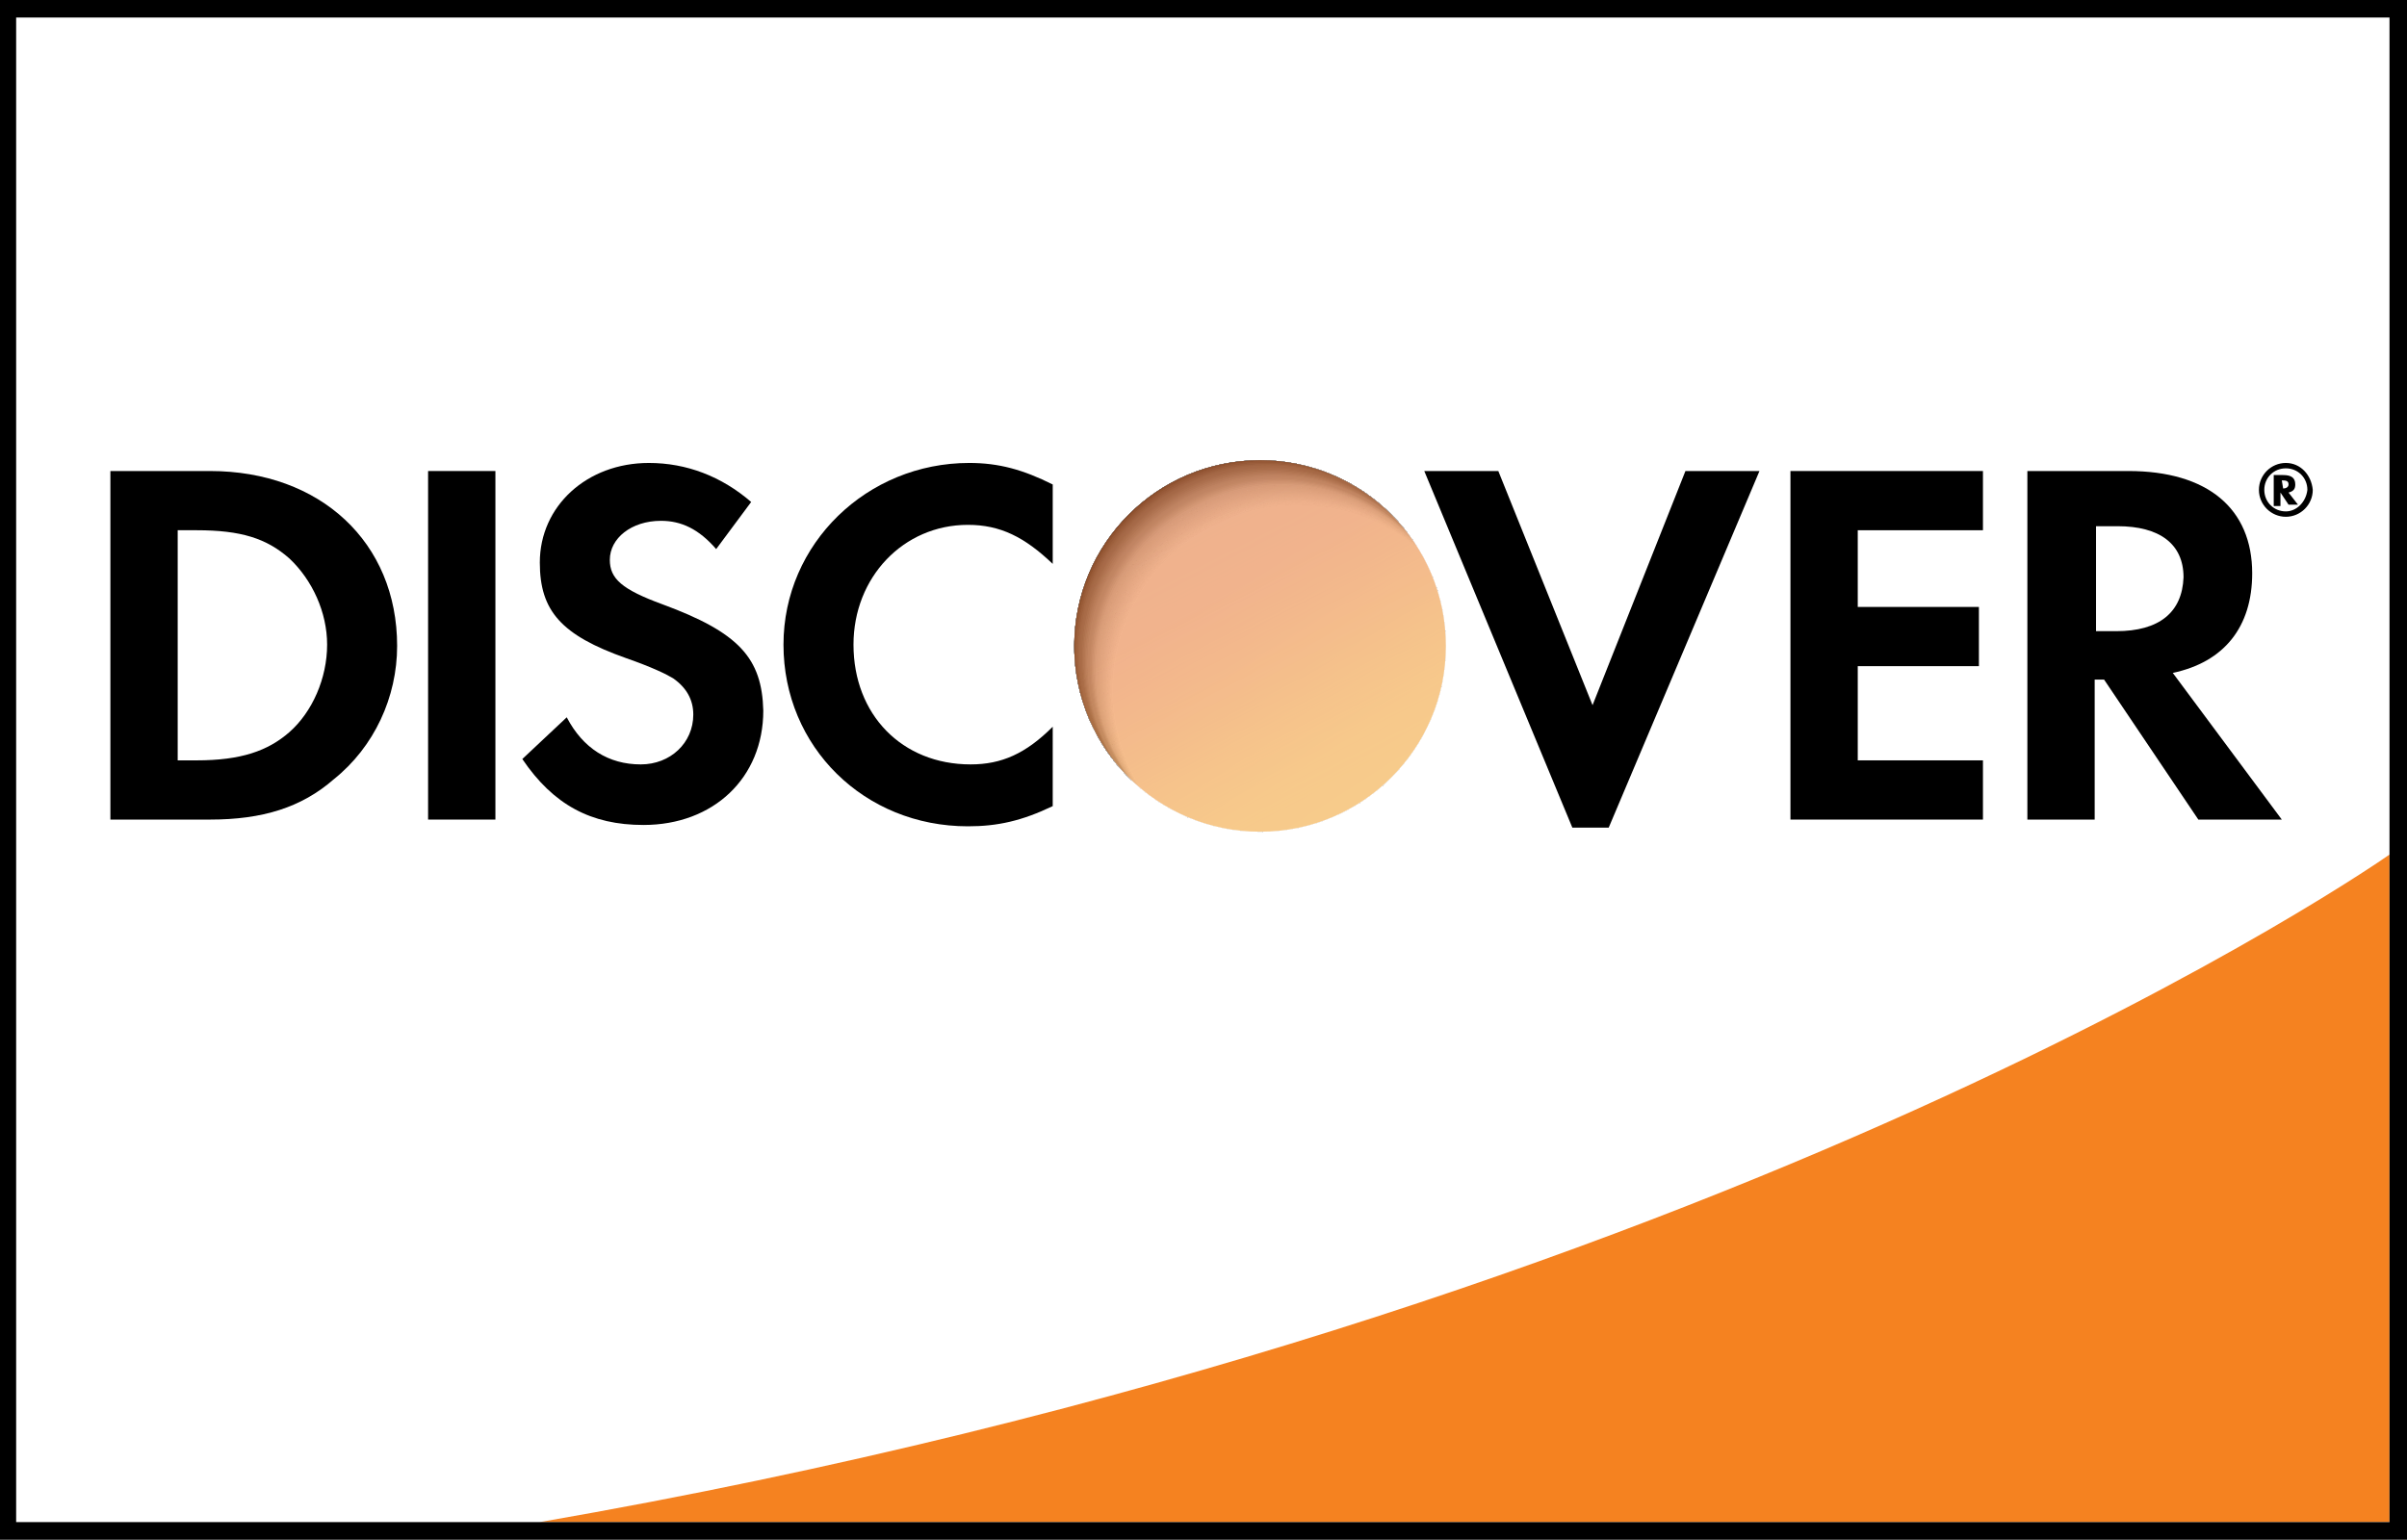<?xml version="1.0" encoding="utf-8"?>
<!-- Generator: Adobe Illustrator 19.2.1, SVG Export Plug-In . SVG Version: 6.00 Build 0)  -->
<svg version="1.1" id="Layer_1" xmlns="http://www.w3.org/2000/svg" xmlns:xlink="http://www.w3.org/1999/xlink" x="0px" y="0px"
	 viewBox="0 0 178.8 114.4" style="enable-background:new 0 0 178.8 114.4;" xml:space="preserve">
<rect x="0" y="0" width="178.8" height="114.4" fill="#333333" stroke="none"/>
<style type="text/css">
	.st0{fill:#FFFFFF;}
	.st1{fill:#F58220;}
	.st2{fill:url(#SVGID_1_);}
	.st3{opacity:0.65;fill:url(#SVGID_2_);enable-background:new    ;}
	.st4{opacity:0.5;enable-background:new    ;}
	.st5{clip-path:url(#SVGID_4_);}
	.st6{fill:#030304;}
	.st7{fill:#080808;}
	.st8{fill:#0C0C0C;}
	.st9{fill:#100F10;}
	.st10{fill:#131313;}
	.st11{fill:#161616;}
	.st12{fill:#191919;}
	.st13{fill:#1C1B1C;}
	.st14{fill:#1E1E1F;}
	.st15{fill:#212021;}
	.st16{fill:#232324;}
	.st17{fill:#252526;}
	.st18{fill:#282728;}
	.st19{fill:#2A292B;}
	.st20{fill:#2C2B2D;}
	.st21{fill:#2E2E2F;}
	.st22{fill:#303031;}
	.st23{fill:#323133;}
	.st24{fill:#343335;}
	.st25{fill:#363537;}
	.st26{fill:#373739;}
	.st27{fill:#39393A;}
	.st28{fill:#3B3B3C;}
	.st29{fill:#3D3C3E;}
	.st30{fill:#3E3E40;}
	.st31{fill:#403F41;}
	.st32{fill:#414042;}
	.st33{fill:#424143;}
	.st34{fill:#434244;}
	.st35{fill:#444345;}
	.st36{fill:#454446;}
	.st37{fill:#454547;}
	.st38{fill:#464648;}
	.st39{fill:#474749;}
	.st40{fill:#48484A;}
	.st41{fill:#49494B;}
	.st42{fill:#4A4A4C;}
	.st43{fill:#4B4B4D;}
	.st44{fill:#4C4C4E;}
	.st45{fill:#4D4D4F;}
	.st46{fill:#4D4E50;}
	.st47{fill:#4E4F51;}
	.st48{fill:#4F5052;}
	.st49{fill:#505052;}
	.st50{fill:#515153;}
	.st51{fill:#525254;}
	.st52{fill:#535355;}
	.st53{fill:#535456;}
	.st54{fill:#545557;}
	.st55{fill:#555658;}
	.st56{fill:#565759;}
	.st57{fill:#57585A;}
	.st58{fill:#58585B;}
	.st59{fill:#58595B;}
	.st60{fill:#595A5C;}
	.st61{fill:#5A5B5D;}
	.st62{fill:#5B5C5E;}
	.st63{fill:#5C5D5F;}
	.st64{fill:#5C5D60;}
	.st65{fill:#5D5E61;}
	.st66{fill:#5E5F61;}
	.st67{fill:#5F6062;}
	.st68{fill:#606163;}
	.st69{fill:#606264;}
	.st70{fill:#616265;}
	.st71{fill:#626366;}
	.st72{fill:#636466;}
	.st73{fill:#646567;}
	.st74{fill:#646668;}
	.st75{fill:#656669;}
	.st76{fill:#66676A;}
	.st77{fill:#67686A;}
	.st78{fill:#67696B;}
	.st79{fill:#686A6C;}
	.st80{fill:#696A6D;}
	.st81{fill:#6A6B6D;}
	.st82{fill:#6B6C6E;}
	.st83{fill:#6B6D6F;}
	.st84{fill:#6C6D70;}
	.st85{fill:#6D6E71;}
	.st86{fill:#6D6F71;}
	.st87{fill:#6E7072;}
	.st88{fill:#6F7073;}
	.st89{fill:#707174;}
	.st90{fill:#707274;}
	.st91{fill:#717375;}
	.st92{fill:#727376;}
	.st93{fill:#737477;}
	.st94{fill:#737577;}
	.st95{fill:#747678;}
	.st96{fill:#757679;}
	.st97{fill:#75777A;}
	.st98{fill:#76787A;}
	.st99{fill:#77797B;}
	.st100{fill:#78797C;}
	.st101{fill:#787A7D;}
	.st102{fill:#797B7D;}
	.st103{fill:#7A7B7E;}
	.st104{fill:#7A7C7F;}
	.st105{fill:#7B7D7F;}
	.st106{fill:#7C7E80;}
	.st107{fill:#7D7E81;}
	.st108{fill:#7D7F82;}
	.st109{fill:#7E8082;}
	.st110{fill:#7F8183;}
	.st111{fill:#7F8184;}
	.st112{fill:#808285;}
	.st113{fill:#818385;}
	.st114{fill:#828386;}
	.st115{fill:#828487;}
	.st116{fill:#838587;}
	.st117{fill:#848688;}
	.st118{fill:#848689;}
	.st119{fill:#85878A;}
	.st120{fill:#86888A;}
	.st121{fill:#86888B;}
	.st122{fill:#87898C;}
	.st123{fill:#888A8C;}
	.st124{fill:#898B8D;}
	.st125{fill:#898B8E;}
	.st126{fill:#8A8C8F;}
	.st127{fill:#8B8D8F;}
	.st128{fill:#8B8D90;}
	.st129{fill:#8C8E91;}
	.st130{fill:#8D8F91;}
	.st131{fill:#8D9092;}
	.st132{fill:#8E9093;}
	.st133{fill:#8F9194;}
	.st134{fill:#909294;}
	.st135{fill:#909295;}
	.st136{fill:#919396;}
	.st137{fill:#929497;}
	.st138{fill:#939597;}
	.st139{fill:#939598;}
	.st140{fill:#949699;}
	.st141{fill:#959799;}
	.st142{fill:#95989A;}
	.st143{fill:#96989B;}
	.st144{fill:#97999C;}
	.st145{fill:#989A9C;}
	.st146{fill:#989A9D;}
	.st147{fill:#999B9E;}
	.st148{fill:#9A9C9F;}
	.st149{fill:#9B9D9F;}
	.st150{fill:#9B9DA0;}
	.st151{fill:#9C9EA1;}
	.st152{fill:#9D9FA1;}
	.st153{fill:#9DA0A2;}
	.st154{fill:#9EA0A3;}
	.st155{fill:#9FA1A4;}
	.st156{fill:#A0A2A4;}
	.st157{fill:#A0A3A5;}
	.st158{fill:#A1A3A6;}
	.st159{fill:#A2A4A7;}
	.st160{fill:#A3A5A7;}
	.st161{fill:#A3A6A8;}
	.st162{fill:#A4A6A9;}
	.st163{fill:#A5A7AA;}
	.st164{fill:#A6A8AA;}
	.st165{fill:#A6A9AB;}
	.st166{fill:#A7A9AC;}
	.st167{fill:#A8AAAD;}
	.st168{fill:#A9ABAD;}
	.st169{fill:#A9ACAE;}
	.st170{fill:#AAACAF;}
	.st171{fill:#ABADB0;}
	.st172{fill:#ACAEB0;}
	.st173{fill:#ADAFB1;}
	.st174{fill:#ADAFB2;}
	.st175{fill:#AEB0B3;}
	.st176{fill:#AFB1B3;}
	.st177{fill:#B0B2B4;}
	.st178{fill:#B0B2B5;}
	.st179{fill:#B1B3B6;}
	.st180{fill:#B2B4B6;}
	.st181{fill:#B3B5B7;}
	.st182{fill:#B4B6B8;}
	.st183{fill:#B4B6B9;}
	.st184{fill:#B5B7B9;}
	.st185{fill:#B6B8BA;}
	.st186{fill:#B7B9BB;}
	.st187{fill:#B8B9BC;}
	.st188{fill:#B8BABD;}
	.st189{fill:#B9BBBD;}
	.st190{fill:#BABCBE;}
	.st191{fill:#BBBDBF;}
	.st192{fill:#BBBDC0;}
	.st193{fill:#BCBEC0;}
	.st194{fill:#BDBFC1;}
	.st195{fill:#BEC0C2;}
	.st196{fill:#BFC0C3;}
	.st197{fill:#BFC1C3;}
	.st198{fill:#C0C2C4;}
	.st199{fill:#C1C3C5;}
	.st200{fill:#C2C4C6;}
	.st201{fill:#C3C4C6;}
	.st202{fill:#C3C5C7;}
	.st203{fill:#C4C6C8;}
	.st204{fill:#C5C7C9;}
	.st205{fill:#C6C8CA;}
	.st206{fill:#C7C8CA;}
	.st207{opacity:0.995;fill:#C7C9CB;enable-background:new    ;}
	.st208{opacity:0.99;fill:#C7C9CB;enable-background:new    ;}
	.st209{opacity:0.985;fill:#C7C9CB;enable-background:new    ;}
	.st210{opacity:0.98;fill:#C8C9CB;enable-background:new    ;}
	.st211{opacity:0.975;fill:#C8CACC;enable-background:new    ;}
	.st212{opacity:0.97;fill:#C8CACC;enable-background:new    ;}
	.st213{opacity:0.965;fill:#C8CACC;enable-background:new    ;}
	.st214{opacity:0.96;fill:#C9CACC;enable-background:new    ;}
	.st215{opacity:0.955;fill:#C9CBCD;enable-background:new    ;}
	.st216{opacity:0.95;fill:#C9CBCD;enable-background:new    ;}
	.st217{opacity:0.945;fill:#C9CBCD;enable-background:new    ;}
	.st218{opacity:0.94;fill:#CACBCD;enable-background:new    ;}
	.st219{opacity:0.935;fill:#CACCCE;enable-background:new    ;}
	.st220{opacity:0.93;fill:#CACCCE;enable-background:new    ;}
	.st221{opacity:0.925;fill:#CBCCCE;enable-background:new    ;}
	.st222{opacity:0.92;fill:#CBCCCE;enable-background:new    ;}
	.st223{opacity:0.915;fill:#CBCDCF;enable-background:new    ;}
	.st224{opacity:0.91;fill:#CBCDCF;enable-background:new    ;}
	.st225{opacity:0.905;fill:#CCCDCF;enable-background:new    ;}
	.st226{opacity:0.9;fill:#CCCDCF;enable-background:new    ;}
	.st227{opacity:0.895;fill:#CCCED0;enable-background:new    ;}
	.st228{opacity:0.89;fill:#CCCED0;enable-background:new    ;}
	.st229{opacity:0.886;fill:#CDCED0;enable-background:new    ;}
	.st230{opacity:0.881;fill:#CDCED0;enable-background:new    ;}
	.st231{opacity:0.876;fill:#CDCFD1;enable-background:new    ;}
	.st232{opacity:0.871;fill:#CDCFD1;enable-background:new    ;}
	.st233{opacity:0.866;fill:#CECFD1;enable-background:new    ;}
	.st234{opacity:0.861;fill:#CED0D1;enable-background:new    ;}
	.st235{opacity:0.856;fill:#CED0D1;enable-background:new    ;}
	.st236{opacity:0.851;fill:#CED0D2;enable-background:new    ;}
	.st237{opacity:0.846;fill:#CFD0D2;enable-background:new    ;}
	.st238{opacity:0.841;fill:#CFD1D2;enable-background:new    ;}
	.st239{opacity:0.836;fill:#CFD1D2;enable-background:new    ;}
	.st240{opacity:0.831;fill:#D0D1D3;enable-background:new    ;}
	.st241{opacity:0.826;fill:#D0D1D3;enable-background:new    ;}
	.st242{opacity:0.821;fill:#D0D2D3;enable-background:new    ;}
	.st243{opacity:0.816;fill:#D0D2D3;enable-background:new    ;}
	.st244{opacity:0.811;fill:#D1D2D4;enable-background:new    ;}
	.st245{opacity:0.806;fill:#D1D2D4;enable-background:new    ;}
	.st246{opacity:0.801;fill:#D1D3D4;enable-background:new    ;}
	.st247{opacity:0.796;fill:#D1D3D4;enable-background:new    ;}
	.st248{opacity:0.791;fill:#D2D3D5;enable-background:new    ;}
	.st249{opacity:0.786;fill:#D2D3D5;enable-background:new    ;}
	.st250{opacity:0.781;fill:#D2D4D5;enable-background:new    ;}
	.st251{opacity:0.776;fill:#D2D4D5;enable-background:new    ;}
	.st252{opacity:0.771;fill:#D3D4D6;enable-background:new    ;}
	.st253{opacity:0.766;fill:#D3D4D6;enable-background:new    ;}
	.st254{opacity:0.761;fill:#D3D5D6;enable-background:new    ;}
	.st255{opacity:0.756;fill:#D4D5D6;enable-background:new    ;}
	.st256{opacity:0.751;fill:#D4D5D7;enable-background:new    ;}
	.st257{opacity:0.746;fill:#D4D5D7;enable-background:new    ;}
	.st258{opacity:0.741;fill:#D4D6D7;enable-background:new    ;}
	.st259{opacity:0.736;fill:#D5D6D7;enable-background:new    ;}
	.st260{opacity:0.731;fill:#D5D6D8;enable-background:new    ;}
	.st261{opacity:0.726;fill:#D5D6D8;enable-background:new    ;}
	.st262{opacity:0.721;fill:#D5D7D8;enable-background:new    ;}
	.st263{opacity:0.716;fill:#D6D7D8;enable-background:new    ;}
	.st264{opacity:0.711;fill:#D6D7D9;enable-background:new    ;}
	.st265{opacity:0.707;fill:#D6D7D9;enable-background:new    ;}
	.st266{opacity:0.702;fill:#D6D8D9;enable-background:new    ;}
	.st267{opacity:0.697;fill:#D7D8D9;enable-background:new    ;}
	.st268{opacity:0.692;fill:#D7D8DA;enable-background:new    ;}
	.st269{opacity:0.687;fill:#D7D8DA;enable-background:new    ;}
	.st270{opacity:0.682;fill:#D7D9DA;enable-background:new    ;}
	.st271{opacity:0.677;fill:#D8D9DA;enable-background:new    ;}
	.st272{opacity:0.672;fill:#D8D9DB;enable-background:new    ;}
	.st273{opacity:0.667;fill:#D8D9DB;enable-background:new    ;}
	.st274{opacity:0.662;fill:#D8DADB;enable-background:new    ;}
	.st275{opacity:0.657;fill:#D9DADB;enable-background:new    ;}
	.st276{opacity:0.652;fill:#D9DADC;enable-background:new    ;}
	.st277{opacity:0.647;fill:#D9DBDC;enable-background:new    ;}
	.st278{opacity:0.642;fill:#DADBDC;enable-background:new    ;}
	.st279{opacity:0.637;fill:#DADBDC;enable-background:new    ;}
	.st280{opacity:0.632;fill:#DADBDD;enable-background:new    ;}
	.st281{opacity:0.627;fill:#DADCDD;enable-background:new    ;}
	.st282{opacity:0.622;fill:#DBDCDD;enable-background:new    ;}
	.st283{opacity:0.617;fill:#DBDCDD;enable-background:new    ;}
	.st284{opacity:0.612;fill:#DBDCDE;enable-background:new    ;}
	.st285{opacity:0.607;fill:#DBDDDE;enable-background:new    ;}
	.st286{opacity:0.602;fill:#DCDDDE;enable-background:new    ;}
	.st287{opacity:0.597;fill:#DCDDDE;enable-background:new    ;}
	.st288{opacity:0.592;fill:#DCDDDF;enable-background:new    ;}
	.st289{opacity:0.587;fill:#DCDEDF;enable-background:new    ;}
	.st290{opacity:0.582;fill:#DDDEDF;enable-background:new    ;}
	.st291{opacity:0.577;fill:#DDDEDF;enable-background:new    ;}
	.st292{opacity:0.572;fill:#DDDEE0;enable-background:new    ;}
	.st293{opacity:0.567;fill:#DDDFE0;enable-background:new    ;}
	.st294{opacity:0.562;fill:#DEDFE0;enable-background:new    ;}
	.st295{opacity:0.557;fill:#DEDFE0;enable-background:new    ;}
	.st296{opacity:0.552;fill:#DEDFE1;enable-background:new    ;}
	.st297{opacity:0.547;fill:#DFE0E1;enable-background:new    ;}
	.st298{opacity:0.542;fill:#DFE0E1;enable-background:new    ;}
	.st299{opacity:0.537;fill:#DFE0E1;enable-background:new    ;}
	.st300{opacity:0.532;fill:#DFE0E2;enable-background:new    ;}
	.st301{opacity:0.527;fill:#E0E1E2;enable-background:new    ;}
	.st302{opacity:0.522;fill:#E0E1E2;enable-background:new    ;}
	.st303{opacity:0.517;fill:#E0E1E2;enable-background:new    ;}
	.st304{opacity:0.512;fill:#E0E1E3;enable-background:new    ;}
	.st305{opacity:0.507;fill:#E1E2E3;enable-background:new    ;}
	.st306{opacity:0.502;fill:#E1E2E3;enable-background:new    ;}
	.st307{opacity:0.497;fill:#E1E2E3;enable-background:new    ;}
	.st308{opacity:0.492;fill:#E1E2E4;enable-background:new    ;}
	.st309{opacity:0.488;fill:#E2E3E4;enable-background:new    ;}
	.st310{opacity:0.483;fill:#E2E3E4;enable-background:new    ;}
	.st311{opacity:0.478;fill:#E2E3E4;enable-background:new    ;}
	.st312{opacity:0.473;fill:#E2E3E4;enable-background:new    ;}
	.st313{opacity:0.468;fill:#E3E4E5;enable-background:new    ;}
	.st314{opacity:0.463;fill:#E3E4E5;enable-background:new    ;}
	.st315{opacity:0.458;fill:#E3E4E5;enable-background:new    ;}
	.st316{opacity:0.453;fill:#E3E4E5;enable-background:new    ;}
	.st317{opacity:0.448;fill:#E4E5E6;enable-background:new    ;}
	.st318{opacity:0.443;fill:#E4E5E6;enable-background:new    ;}
	.st319{opacity:0.438;fill:#E4E5E6;enable-background:new    ;}
	.st320{opacity:0.433;fill:#E5E5E6;enable-background:new    ;}
	.st321{opacity:0.428;fill:#E5E6E7;enable-background:new    ;}
	.st322{opacity:0.423;fill:#E5E6E7;enable-background:new    ;}
	.st323{opacity:0.418;fill:#E5E6E7;enable-background:new    ;}
	.st324{opacity:0.413;fill:#E6E6E7;enable-background:new    ;}
	.st325{opacity:0.408;fill:#E6E7E8;enable-background:new    ;}
	.st326{opacity:0.403;fill:#E6E7E8;enable-background:new    ;}
	.st327{opacity:0.398;fill:#E6E7E8;enable-background:new    ;}
	.st328{opacity:0.393;fill:#E7E8E8;enable-background:new    ;}
	.st329{opacity:0.388;fill:#E7E8E9;enable-background:new    ;}
	.st330{opacity:0.383;fill:#E7E8E9;enable-background:new    ;}
	.st331{opacity:0.378;fill:#E8E8E9;enable-background:new    ;}
	.st332{opacity:0.373;fill:#E8E9E9;enable-background:new    ;}
	.st333{opacity:0.368;fill:#E8E9EA;enable-background:new    ;}
	.st334{opacity:0.363;fill:#E8E9EA;enable-background:new    ;}
	.st335{opacity:0.358;fill:#E9E9EA;enable-background:new    ;}
	.st336{opacity:0.353;fill:#E9EAEB;enable-background:new    ;}
	.st337{opacity:0.348;fill:#E9EAEB;enable-background:new    ;}
	.st338{opacity:0.343;fill:#EAEAEB;enable-background:new    ;}
	.st339{opacity:0.338;fill:#EAEBEB;enable-background:new    ;}
	.st340{opacity:0.333;fill:#EAEBEC;enable-background:new    ;}
	.st341{opacity:0.328;fill:#EAEBEC;enable-background:new    ;}
	.st342{opacity:0.323;fill:#EBEBEC;enable-background:new    ;}
	.st343{opacity:0.318;fill:#EBECEC;enable-background:new    ;}
	.st344{opacity:0.313;fill:#EBECED;enable-background:new    ;}
	.st345{opacity:0.308;fill:#EBECED;enable-background:new    ;}
	.st346{opacity:0.303;fill:#ECECED;enable-background:new    ;}
	.st347{opacity:0.298;fill:#ECECED;enable-background:new    ;}
	.st348{opacity:0.293;fill:#ECEDED;enable-background:new    ;}
	.st349{opacity:0.289;fill:#ECEDEE;enable-background:new    ;}
	.st350{opacity:0.284;fill:#EDEDEE;enable-background:new    ;}
	.st351{opacity:0.279;fill:#EDEEEE;enable-background:new    ;}
	.st352{opacity:0.274;fill:#EDEEEE;enable-background:new    ;}
	.st353{opacity:0.269;fill:#EDEEEF;enable-background:new    ;}
	.st354{opacity:0.264;fill:#EEEEEF;enable-background:new    ;}
	.st355{opacity:0.259;fill:#EEEFEF;enable-background:new    ;}
	.st356{opacity:0.254;fill:#EEEFEF;enable-background:new    ;}
	.st357{opacity:0.249;fill:#EEEFF0;enable-background:new    ;}
	.st358{opacity:0.244;fill:#EFEFF0;enable-background:new    ;}
	.st359{opacity:0.239;fill:#EFF0F0;enable-background:new    ;}
	.st360{opacity:0.234;fill:#EFF0F0;enable-background:new    ;}
	.st361{opacity:0.229;fill:#F0F0F1;enable-background:new    ;}
	.st362{opacity:0.224;fill:#F0F0F1;enable-background:new    ;}
	.st363{opacity:0.219;fill:#F0F1F1;enable-background:new    ;}
	.st364{opacity:0.214;fill:#F0F1F1;enable-background:new    ;}
	.st365{opacity:0.209;fill:#F1F1F2;enable-background:new    ;}
	.st366{opacity:0.204;fill:#F1F1F2;enable-background:new    ;}
	.st367{opacity:0.199;fill:#F1F2F2;enable-background:new    ;}
	.st368{opacity:0.194;fill:#F1F2F2;enable-background:new    ;}
	.st369{opacity:0.189;fill:#F2F2F3;enable-background:new    ;}
	.st370{opacity:0.184;fill:#F2F2F3;enable-background:new    ;}
	.st371{opacity:0.179;fill:#F2F3F3;enable-background:new    ;}
	.st372{opacity:0.174;fill:#F2F3F3;enable-background:new    ;}
	.st373{opacity:0.169;fill:#F3F3F4;enable-background:new    ;}
	.st374{opacity:0.164;fill:#F3F3F4;enable-background:new    ;}
	.st375{opacity:0.159;fill:#F3F4F4;enable-background:new    ;}
	.st376{opacity:0.154;fill:#F4F4F4;enable-background:new    ;}
	.st377{opacity:0.149;fill:#F4F4F5;enable-background:new    ;}
	.st378{opacity:0.144;fill:#F4F4F5;enable-background:new    ;}
	.st379{opacity:0.139;fill:#F4F5F5;enable-background:new    ;}
	.st380{opacity:0.134;fill:#F5F5F5;enable-background:new    ;}
	.st381{opacity:0.129;fill:#F5F5F6;enable-background:new    ;}
	.st382{opacity:0.124;fill:#F5F6F6;enable-background:new    ;}
	.st383{opacity:0.119;fill:#F6F6F6;enable-background:new    ;}
	.st384{opacity:0.114;fill:#F6F6F7;enable-background:new    ;}
	.st385{opacity:0.11;fill:#F6F6F7;enable-background:new    ;}
	.st386{opacity:0.104;fill:#F6F7F7;enable-background:new    ;}
	.st387{opacity:9.950300e-02;fill:#F7F7F7;enable-background:new    ;}
	.st388{opacity:9.452800e-02;fill:#F7F7F8;enable-background:new    ;}
	.st389{opacity:8.955300e-02;fill:#F7F8F8;enable-background:new    ;}
	.st390{opacity:8.457700e-02;fill:#F8F8F8;enable-background:new    ;}
	.st391{opacity:7.960200e-02;fill:#F8F8F9;enable-background:new    ;}
	.st392{opacity:7.462700e-02;fill:#F8F9F9;enable-background:new    ;}
	.st393{opacity:6.965200e-02;fill:#F9F9F9;enable-background:new    ;}
	.st394{opacity:6.467700e-02;fill:#F9F9F9;enable-background:new    ;}
	.st395{opacity:5.970200e-02;fill:#F9FAFA;enable-background:new    ;}
	.st396{opacity:5.472700e-02;fill:#FAFAFA;enable-background:new    ;}
	.st397{opacity:4.975100e-02;fill:#FAFAFA;enable-background:new    ;}
	.st398{opacity:4.477600e-02;fill:#FBFBFB;enable-background:new    ;}
	.st399{opacity:3.980100e-02;fill:#FBFBFB;enable-background:new    ;}
	.st400{opacity:3.482600e-02;fill:#FBFCFC;enable-background:new    ;}
	.st401{opacity:2.985100e-02;fill:#FCFCFC;enable-background:new    ;}
	.st402{opacity:2.487600e-02;fill:#FCFCFD;enable-background:new    ;}
	.st403{opacity:1.990100e-02;fill:#FDFDFD;enable-background:new    ;}
	.st404{opacity:1.492500e-02;fill:#FDFDFD;enable-background:new    ;}
	.st405{opacity:9.950000e-03;fill:#FEFEFE;enable-background:new    ;}
	.st406{opacity:4.975000e-03;fill:#FEFEFE;enable-background:new    ;}
	.st407{fill:#FFFFFF;fill-opacity:0;}
</style>
<polygon class="st0" points="0.6,0.6 178.2,0.6 178.2,113.7 0.6,113.7 "/>
<path class="st1" d="M177.5,63.5c0,0-48.5,34.2-137.4,49.6h137.4V63.5z"/>
<path d="M178.2,0H0v114.4h178.8V0H178.2z M177.5,1.3c0,1.3,0,110.5,0,111.8c-1.3,0-175,0-176.3,0c0-1.3,0-110.5,0-111.8
	C2.5,1.3,176.2,1.3,177.5,1.3z"/>
<path d="M15.6,35H8.2v25.9h7.4c3.9,0,6.8-0.9,9.2-3c3-2.4,4.7-6.1,4.7-9.9C29.5,40.3,23.8,35,15.6,35z M21.5,54.4
	c-1.6,1.4-3.6,2.1-6.9,2.1h-1.4V39.4h1.4c3.3,0,5.2,0.6,6.9,2.1c1.7,1.6,2.8,4,2.8,6.4C24.3,50.4,23.2,52.9,21.5,54.4z"/>
<rect x="31.8" y="35" width="5" height="25.9"/>
<path d="M49.2,44.9c-3-1.1-3.9-1.9-3.9-3.3c0-1.6,1.6-2.9,3.8-2.9c1.5,0,2.8,0.6,4.1,2.1l2.6-3.5c-2.2-1.9-4.8-2.9-7.6-2.9
	c-4.6,0-8.1,3.2-8.1,7.4c0,3.6,1.6,5.4,6.4,7.1c2,0.7,3,1.2,3.5,1.5c1,0.7,1.5,1.6,1.5,2.7c0,2.1-1.7,3.7-3.9,3.7
	c-2.4,0-4.3-1.2-5.5-3.5l-3.3,3.1c2.3,3.4,5.1,4.9,9,4.9c5.2,0,8.9-3.5,8.9-8.5C56.6,48.9,54.9,47,49.2,44.9z"/>
<path d="M58.2,47.9c0,7.6,6,13.5,13.7,13.5c2.2,0,4-0.4,6.3-1.5V54c-2,2-3.8,2.8-6.1,2.8c-5.1,0-8.7-3.7-8.7-8.9
	c0-5,3.7-8.9,8.5-8.9c2.4,0,4.2,0.9,6.3,2.9V36c-2.2-1.1-4-1.6-6.2-1.6C64.4,34.4,58.2,40.4,58.2,47.9z"/>
<polygon points="118.3,52.4 111.3,35 105.8,35 116.8,61.5 119.5,61.5 130.7,35 125.2,35 "/>
<polygon points="133,60.9 147.3,60.9 147.3,56.5 138,56.5 138,49.5 147,49.5 147,45.1 138,45.1 138,39.4 147.3,39.4 147.3,35 
	133,35 "/>
<path d="M167.3,42.6c0-4.8-3.3-7.6-9.2-7.6h-7.5v25.9h5V50.5h0.7l7,10.4h6.2L161.4,50C165.2,49.2,167.3,46.6,167.3,42.6z
	 M157.2,46.9h-1.5v-7.8h1.6c3.1,0,4.9,1.3,4.9,3.8C162.1,45.5,160.4,46.9,157.2,46.9z"/>
<g>
	<g>
		
			<linearGradient id="SVGID_1_" gradientUnits="userSpaceOnUse" x1="100.663" y1="732.941" x2="91.129" y2="747.869" gradientTransform="matrix(1 0 0 -1 0 792)">
			<stop  offset="0" style="stop-color:#F9A020"/>
			<stop  offset="0.204" style="stop-color:#F99D20"/>
			<stop  offset="0.435" style="stop-color:#F79320"/>
			<stop  offset="0.62" style="stop-color:#F68820"/>
			<stop  offset="0.797" style="stop-color:#F57E20"/>
			<stop  offset="1" style="stop-color:#F47521"/>
		</linearGradient>
		<circle class="st2" cx="93.6" cy="48" r="13.8"/>
		
			<linearGradient id="SVGID_2_" gradientUnits="userSpaceOnUse" x1="99.153" y1="733.145" x2="85.219" y2="760.38" gradientTransform="matrix(1 0 0 -1 0 792)">
			<stop  offset="0" style="stop-color:#F68820;stop-opacity:0"/>
			<stop  offset="0.34" style="stop-color:#E17029;stop-opacity:0.257"/>
			<stop  offset="0.694" style="stop-color:#D4602D;stop-opacity:0.523"/>
			<stop  offset="0.982" style="stop-color:#D05B2E;stop-opacity:0.74"/>
		</linearGradient>
		<circle class="st3" cx="93.6" cy="48" r="13.8"/>
	</g>
	<g class="st4">
		<g>
			<defs>
				<circle id="SVGID_3_" cx="93.6" cy="48" r="13.8"/>
			</defs>
			<clipPath id="SVGID_4_">
				<use xlink:href="#SVGID_3_"  style="overflow:visible;"/>
			</clipPath>
			<g class="st5">
				<circle cx="93.7" cy="48.1" r="14"/>
				<circle class="st6" cx="93.7" cy="48.1" r="14"/>
				<circle class="st7" cx="93.7" cy="48.1" r="14"/>
				<circle class="st8" cx="93.7" cy="48.1" r="14"/>
				<circle class="st9" cx="93.7" cy="48.1" r="14"/>
				<circle class="st10" cx="93.7" cy="48.1" r="14"/>
				<circle class="st11" cx="93.7" cy="48.1" r="14"/>
				<circle class="st12" cx="93.7" cy="48.1" r="14"/>
				<circle class="st13" cx="93.7" cy="48.1" r="14"/>
				<circle class="st14" cx="93.7" cy="48.1" r="14"/>
				<circle class="st15" cx="93.8" cy="48.1" r="14"/>
				<circle class="st16" cx="93.8" cy="48.2" r="14"/>
				<circle class="st17" cx="93.8" cy="48.2" r="14"/>
				<circle class="st18" cx="93.8" cy="48.2" r="14"/>
				<circle class="st19" cx="93.8" cy="48.2" r="14"/>
				<circle class="st20" cx="93.8" cy="48.2" r="14"/>
				<circle class="st21" cx="93.8" cy="48.2" r="14"/>
				<circle class="st22" cx="93.8" cy="48.2" r="14"/>
				<circle class="st23" cx="93.8" cy="48.2" r="14"/>
				<circle class="st24" cx="93.8" cy="48.2" r="14"/>
				<circle class="st25" cx="93.8" cy="48.2" r="14"/>
				<circle class="st26" cx="93.8" cy="48.2" r="14"/>
				<circle class="st27" cx="93.8" cy="48.2" r="14"/>
				<circle class="st28" cx="93.9" cy="48.3" r="14"/>
				<circle class="st29" cx="93.9" cy="48.3" r="14"/>
				<circle class="st30" cx="93.9" cy="48.3" r="14"/>
				<circle class="st31" cx="93.9" cy="48.3" r="14"/>
				<circle class="st32" cx="93.9" cy="48.3" r="14"/>
				<circle class="st33" cx="93.9" cy="48.3" r="14"/>
				<circle class="st34" cx="93.9" cy="48.3" r="14"/>
				<circle class="st35" cx="93.9" cy="48.3" r="14"/>
				<circle class="st36" cx="93.9" cy="48.3" r="14"/>
				<circle class="st37" cx="93.9" cy="48.3" r="14"/>
				<circle class="st38" cx="93.9" cy="48.3" r="14"/>
				<circle class="st39" cx="93.9" cy="48.4" r="14"/>
				<circle class="st40" cx="93.9" cy="48.4" r="14"/>
				<circle class="st41" cx="94" cy="48.4" r="14"/>
				<circle class="st42" cx="94" cy="48.4" r="14"/>
				<circle class="st43" cx="94" cy="48.4" r="14"/>
				<circle class="st44" cx="94" cy="48.4" r="14"/>
				<circle class="st45" cx="94" cy="48.4" r="14"/>
				<circle class="st46" cx="94" cy="48.4" r="14"/>
				<circle class="st47" cx="94" cy="48.4" r="14"/>
				<circle class="st48" cx="94" cy="48.4" r="14"/>
				<circle class="st49" cx="94" cy="48.4" r="14"/>
				<circle class="st50" cx="94" cy="48.5" r="14"/>
				<circle class="st51" cx="94" cy="48.5" r="14"/>
				<circle class="st52" cx="94" cy="48.5" r="14"/>
				<circle class="st53" cx="94" cy="48.5" r="14"/>
				<circle class="st54" cx="94.1" cy="48.5" r="14"/>
				<circle class="st55" cx="94.1" cy="48.5" r="14"/>
				<circle class="st56" cx="94.1" cy="48.5" r="14"/>
				<circle class="st57" cx="94.1" cy="48.5" r="14"/>
				<circle class="st58" cx="94.1" cy="48.5" r="14"/>
				<circle class="st59" cx="94.1" cy="48.5" r="14"/>
				<circle class="st60" cx="94.1" cy="48.5" r="14"/>
				<circle class="st61" cx="94.1" cy="48.5" r="14"/>
				<circle class="st62" cx="94.1" cy="48.6" r="14"/>
				<circle class="st63" cx="94.1" cy="48.6" r="14"/>
				<circle class="st64" cx="94.1" cy="48.6" r="14"/>
				<circle class="st65" cx="94.1" cy="48.6" r="14"/>
				<circle class="st66" cx="94.1" cy="48.6" r="14"/>
				<circle class="st67" cx="94.2" cy="48.6" r="14"/>
				<circle class="st68" cx="94.2" cy="48.6" r="14"/>
				<circle class="st69" cx="94.2" cy="48.6" r="14"/>
				<circle class="st70" cx="94.2" cy="48.6" r="14"/>
				<circle class="st71" cx="94.2" cy="48.6" r="14"/>
				<circle class="st72" cx="94.2" cy="48.6" r="14"/>
				<circle class="st73" cx="94.2" cy="48.7" r="14"/>
				<circle class="st74" cx="94.2" cy="48.7" r="14"/>
				<circle class="st75" cx="94.2" cy="48.7" r="14"/>
				<circle class="st76" cx="94.2" cy="48.7" r="13.9"/>
				<circle class="st77" cx="94.2" cy="48.7" r="13.9"/>
				<circle class="st78" cx="94.2" cy="48.7" r="13.9"/>
				<circle class="st79" cx="94.2" cy="48.7" r="13.9"/>
				<circle class="st80" cx="94.3" cy="48.7" r="13.9"/>
				<circle class="st81" cx="94.3" cy="48.7" r="13.9"/>
				<circle class="st82" cx="94.3" cy="48.7" r="13.9"/>
				<circle class="st83" cx="94.3" cy="48.7" r="13.9"/>
				<circle class="st84" cx="94.3" cy="48.7" r="13.9"/>
				<circle class="st85" cx="94.3" cy="48.8" r="13.9"/>
				<circle class="st86" cx="94.3" cy="48.8" r="13.9"/>
				<circle class="st87" cx="94.3" cy="48.8" r="13.9"/>
				<circle class="st88" cx="94.3" cy="48.8" r="13.9"/>
				<circle class="st89" cx="94.3" cy="48.8" r="13.9"/>
				<circle class="st90" cx="94.3" cy="48.8" r="13.9"/>
				<circle class="st91" cx="94.3" cy="48.8" r="13.9"/>
				<circle class="st92" cx="94.3" cy="48.8" r="13.9"/>
				<circle class="st93" cx="94.4" cy="48.8" r="13.9"/>
				<circle class="st94" cx="94.4" cy="48.8" r="13.9"/>
				<circle class="st95" cx="94.4" cy="48.8" r="13.9"/>
				<circle class="st96" cx="94.4" cy="48.9" r="13.9"/>
				<circle class="st97" cx="94.4" cy="48.9" r="13.9"/>
				<circle class="st98" cx="94.4" cy="48.9" r="13.9"/>
				<circle class="st99" cx="94.4" cy="48.9" r="13.9"/>
				<circle class="st100" cx="94.4" cy="48.9" r="13.9"/>
				<circle class="st101" cx="94.4" cy="48.9" r="13.9"/>
				<circle class="st102" cx="94.4" cy="48.9" r="13.9"/>
				<circle class="st103" cx="94.4" cy="48.9" r="13.9"/>
				<circle class="st104" cx="94.4" cy="48.9" r="13.9"/>
				<circle class="st105" cx="94.4" cy="48.9" r="13.9"/>
				<circle class="st106" cx="94.5" cy="48.9" r="13.9"/>
				<circle class="st107" cx="94.5" cy="49" r="13.9"/>
				<circle class="st108" cx="94.5" cy="49" r="13.9"/>
				<circle class="st109" cx="94.5" cy="49" r="13.9"/>
				<circle class="st110" cx="94.5" cy="49" r="13.9"/>
				<circle class="st111" cx="94.5" cy="49" r="13.9"/>
				<circle class="st112" cx="94.5" cy="49" r="13.9"/>
				<circle class="st113" cx="94.5" cy="49" r="13.9"/>
				<circle class="st114" cx="94.5" cy="49" r="13.9"/>
				<circle class="st115" cx="94.5" cy="49" r="13.9"/>
				<circle class="st116" cx="94.5" cy="49" r="13.9"/>
				<circle class="st117" cx="94.5" cy="49" r="13.9"/>
				<circle class="st118" cx="94.5" cy="49" r="13.9"/>
				<circle class="st119" cx="94.5" cy="49.1" r="13.9"/>
				<circle class="st120" cx="94.6" cy="49.1" r="13.9"/>
				<circle class="st121" cx="94.6" cy="49.1" r="13.9"/>
				<circle class="st122" cx="94.6" cy="49.1" r="13.9"/>
				<circle class="st123" cx="94.6" cy="49.1" r="13.9"/>
				<circle class="st124" cx="94.6" cy="49.1" r="13.9"/>
				<circle class="st125" cx="94.6" cy="49.1" r="13.9"/>
				<circle class="st126" cx="94.6" cy="49.1" r="13.9"/>
				<circle class="st127" cx="94.6" cy="49.1" r="13.9"/>
				<circle class="st128" cx="94.6" cy="49.1" r="13.9"/>
				<circle class="st129" cx="94.6" cy="49.1" r="13.9"/>
				<circle class="st130" cx="94.6" cy="49.2" r="13.9"/>
				<circle class="st131" cx="94.6" cy="49.2" r="13.9"/>
				<circle class="st132" cx="94.6" cy="49.2" r="13.9"/>
				<circle class="st133" cx="94.7" cy="49.2" r="13.9"/>
				<circle class="st134" cx="94.7" cy="49.2" r="13.9"/>
				<circle class="st135" cx="94.7" cy="49.2" r="13.9"/>
				<circle class="st136" cx="94.7" cy="49.2" r="13.9"/>
				<circle class="st137" cx="94.7" cy="49.2" r="13.9"/>
				<circle class="st138" cx="94.7" cy="49.2" r="13.9"/>
				<circle class="st139" cx="94.7" cy="49.2" r="13.9"/>
				<circle class="st140" cx="94.7" cy="49.2" r="13.9"/>
				<circle class="st141" cx="94.7" cy="49.2" r="13.9"/>
				<circle class="st142" cx="94.7" cy="49.3" r="13.9"/>
				<circle class="st143" cx="94.7" cy="49.3" r="13.9"/>
				<circle class="st144" cx="94.7" cy="49.3" r="13.9"/>
				<circle class="st145" cx="94.7" cy="49.3" r="13.9"/>
				<circle class="st146" cx="94.8" cy="49.3" r="13.9"/>
				<circle class="st147" cx="94.8" cy="49.3" r="13.9"/>
				<circle class="st148" cx="94.8" cy="49.3" r="13.9"/>
				<circle class="st149" cx="94.8" cy="49.3" r="13.8"/>
				<circle class="st150" cx="94.8" cy="49.3" r="13.8"/>
				<circle class="st151" cx="94.8" cy="49.3" r="13.8"/>
				<circle class="st152" cx="94.8" cy="49.3" r="13.8"/>
				<circle class="st153" cx="94.8" cy="49.4" r="13.8"/>
				<circle class="st154" cx="94.8" cy="49.4" r="13.8"/>
				<circle class="st155" cx="94.8" cy="49.4" r="13.8"/>
				<circle class="st156" cx="94.8" cy="49.4" r="13.8"/>
				<circle class="st157" cx="94.8" cy="49.4" r="13.8"/>
				<circle class="st158" cx="94.8" cy="49.4" r="13.8"/>
				<circle class="st159" cx="94.9" cy="49.4" r="13.8"/>
				<circle class="st160" cx="94.9" cy="49.4" r="13.8"/>
				<circle class="st161" cx="94.9" cy="49.4" r="13.8"/>
				<circle class="st162" cx="94.9" cy="49.4" r="13.8"/>
				<circle class="st163" cx="94.9" cy="49.4" r="13.8"/>
				<circle class="st164" cx="94.9" cy="49.5" r="13.8"/>
				<circle class="st165" cx="94.9" cy="49.5" r="13.8"/>
				<circle class="st166" cx="94.9" cy="49.5" r="13.8"/>
				<circle class="st167" cx="94.9" cy="49.5" r="13.8"/>
				<circle class="st168" cx="94.9" cy="49.5" r="13.8"/>
				<circle class="st169" cx="94.9" cy="49.5" r="13.8"/>
				<circle class="st170" cx="94.9" cy="49.5" r="13.8"/>
				<circle class="st171" cx="94.9" cy="49.5" r="13.8"/>
				<circle class="st172" cx="95" cy="49.5" r="13.8"/>
				<circle class="st173" cx="95" cy="49.5" r="13.8"/>
				<circle class="st174" cx="95" cy="49.5" r="13.8"/>
				<circle class="st175" cx="95" cy="49.5" r="13.8"/>
				<circle class="st176" cx="95" cy="49.6" r="13.8"/>
				<circle class="st177" cx="95" cy="49.6" r="13.8"/>
				<circle class="st178" cx="95" cy="49.6" r="13.8"/>
				<circle class="st179" cx="95" cy="49.6" r="13.8"/>
				<circle class="st180" cx="95" cy="49.6" r="13.8"/>
				<circle class="st181" cx="95" cy="49.6" r="13.8"/>
				<circle class="st182" cx="95" cy="49.6" r="13.8"/>
				<circle class="st183" cx="95" cy="49.6" r="13.8"/>
				<circle class="st184" cx="95" cy="49.6" r="13.8"/>
				<circle class="st185" cx="95.1" cy="49.6" r="13.8"/>
				<circle class="st186" cx="95.1" cy="49.6" r="13.8"/>
				<circle class="st187" cx="95.1" cy="49.7" r="13.8"/>
				<circle class="st188" cx="95.1" cy="49.7" r="13.8"/>
				<circle class="st189" cx="95.1" cy="49.7" r="13.8"/>
				<circle class="st190" cx="95.1" cy="49.7" r="13.8"/>
				<circle class="st191" cx="95.1" cy="49.7" r="13.8"/>
				<circle class="st192" cx="95.1" cy="49.7" r="13.8"/>
				<circle class="st193" cx="95.1" cy="49.7" r="13.8"/>
				<circle class="st194" cx="95.1" cy="49.7" r="13.8"/>
				<circle class="st195" cx="95.1" cy="49.7" r="13.8"/>
				<circle class="st196" cx="95.1" cy="49.7" r="13.8"/>
				<circle class="st197" cx="95.1" cy="49.7" r="13.8"/>
				<circle class="st198" cx="95.1" cy="49.7" r="13.8"/>
				<circle class="st199" cx="95.2" cy="49.8" r="13.8"/>
				<circle class="st200" cx="95.2" cy="49.8" r="13.8"/>
				<circle class="st201" cx="95.2" cy="49.8" r="13.8"/>
				<circle class="st202" cx="95.2" cy="49.8" r="13.8"/>
				<circle class="st203" cx="95.2" cy="49.8" r="13.8"/>
				<circle class="st204" cx="95.2" cy="49.8" r="13.8"/>
				<circle class="st205" cx="95.2" cy="49.8" r="13.8"/>
				<circle class="st206" cx="95.2" cy="49.8" r="13.8"/>
				<circle class="st207" cx="95.2" cy="49.8" r="13.8"/>
				<circle class="st208" cx="95.2" cy="49.8" r="13.8"/>
				<circle class="st209" cx="95.2" cy="49.8" r="13.8"/>
				<circle class="st210" cx="95.2" cy="49.8" r="13.8"/>
				<circle class="st211" cx="95.2" cy="49.9" r="13.8"/>
				<circle class="st212" cx="95.3" cy="49.9" r="13.8"/>
				<circle class="st213" cx="95.3" cy="49.9" r="13.8"/>
				<circle class="st214" cx="95.3" cy="49.9" r="13.8"/>
				<circle class="st215" cx="95.3" cy="49.9" r="13.8"/>
				<circle class="st216" cx="95.3" cy="49.9" r="13.8"/>
				<circle class="st217" cx="95.3" cy="49.9" r="13.8"/>
				<circle class="st218" cx="95.3" cy="49.9" r="13.8"/>
				<circle class="st219" cx="95.3" cy="49.9" r="13.8"/>
				<circle class="st220" cx="95.3" cy="49.9" r="13.8"/>
				<circle class="st221" cx="95.3" cy="49.9" r="13.8"/>
				<circle class="st222" cx="95.3" cy="49.9" r="13.8"/>
				<circle class="st223" cx="95.3" cy="50" r="13.8"/>
				<circle class="st224" cx="95.3" cy="50" r="13.8"/>
				<circle class="st225" cx="95.3" cy="50" r="13.8"/>
				<circle class="st226" cx="95.3" cy="50" r="13.8"/>
				<circle class="st227" cx="95.3" cy="50" r="13.8"/>
				<circle class="st228" cx="95.4" cy="50" r="13.8"/>
				<circle class="st229" cx="95.4" cy="50" r="13.8"/>
				<circle class="st230" cx="95.4" cy="50" r="13.8"/>
				<circle class="st231" cx="95.4" cy="50" r="13.8"/>
				<circle class="st232" cx="95.4" cy="50" r="13.8"/>
				<circle class="st233" cx="95.4" cy="50" r="13.8"/>
				<circle class="st234" cx="95.4" cy="50" r="13.8"/>
				<circle class="st235" cx="95.4" cy="50" r="13.8"/>
				<circle class="st236" cx="95.4" cy="50.1" r="13.8"/>
				<circle class="st237" cx="95.4" cy="50.1" r="13.8"/>
				<circle class="st238" cx="95.4" cy="50.1" r="13.8"/>
				<circle class="st239" cx="95.4" cy="50.1" r="13.8"/>
				<circle class="st240" cx="95.4" cy="50.1" r="13.8"/>
				<circle class="st241" cx="95.4" cy="50.1" r="13.8"/>
				<circle class="st242" cx="95.4" cy="50.1" r="13.8"/>
				<circle class="st243" cx="95.5" cy="50.1" r="13.8"/>
				<circle class="st244" cx="95.5" cy="50.1" r="13.8"/>
				<circle class="st245" cx="95.5" cy="50.1" r="13.8"/>
				<circle class="st246" cx="95.5" cy="50.1" r="13.8"/>
				<circle class="st247" cx="95.5" cy="50.1" r="13.8"/>
				<circle class="st248" cx="95.5" cy="50.2" r="13.8"/>
				<circle class="st249" cx="95.5" cy="50.2" r="13.8"/>
				<circle class="st250" cx="95.5" cy="50.2" r="13.8"/>
				<circle class="st251" cx="95.5" cy="50.2" r="13.8"/>
				<circle class="st252" cx="95.5" cy="50.2" r="13.8"/>
				<circle class="st253" cx="95.5" cy="50.2" r="13.8"/>
				<circle class="st254" cx="95.5" cy="50.2" r="13.8"/>
				<circle class="st255" cx="95.5" cy="50.2" r="13.8"/>
				<circle class="st256" cx="95.5" cy="50.2" r="13.8"/>
				<circle class="st257" cx="95.5" cy="50.2" r="13.8"/>
				<circle class="st258" cx="95.6" cy="50.2" r="13.8"/>
				<circle class="st259" cx="95.6" cy="50.2" r="13.8"/>
				<circle class="st260" cx="95.6" cy="50.2" r="13.8"/>
				<circle class="st261" cx="95.6" cy="50.3" r="13.8"/>
				<circle class="st262" cx="95.6" cy="50.3" r="13.8"/>
				<circle class="st263" cx="95.6" cy="50.3" r="13.8"/>
				<circle class="st264" cx="95.6" cy="50.3" r="13.8"/>
				<circle class="st265" cx="95.6" cy="50.3" r="13.8"/>
				<circle class="st266" cx="95.6" cy="50.3" r="13.8"/>
				<circle class="st267" cx="95.6" cy="50.3" r="13.8"/>
				<circle class="st268" cx="95.6" cy="50.3" r="13.8"/>
				<circle class="st269" cx="95.6" cy="50.3" r="13.8"/>
				<circle class="st270" cx="95.6" cy="50.3" r="13.8"/>
				<circle class="st271" cx="95.6" cy="50.3" r="13.8"/>
				<circle class="st272" cx="95.6" cy="50.3" r="13.8"/>
				<circle class="st273" cx="95.7" cy="50.3" r="13.8"/>
				<circle class="st274" cx="95.7" cy="50.4" r="13.8"/>
				<circle class="st275" cx="95.7" cy="50.4" r="13.8"/>
				<circle class="st276" cx="95.7" cy="50.4" r="13.8"/>
				<circle class="st277" cx="95.7" cy="50.4" r="13.8"/>
				<circle class="st278" cx="95.7" cy="50.4" r="13.8"/>
				<circle class="st279" cx="95.7" cy="50.4" r="13.8"/>
				<circle class="st280" cx="95.7" cy="50.4" r="13.8"/>
				<circle class="st281" cx="95.7" cy="50.4" r="13.8"/>
				<circle class="st282" cx="95.7" cy="50.4" r="13.8"/>
				<circle class="st283" cx="95.7" cy="50.4" r="13.8"/>
				<circle class="st284" cx="95.7" cy="50.4" r="13.8"/>
				<circle class="st285" cx="95.7" cy="50.4" r="13.8"/>
				<circle class="st286" cx="95.7" cy="50.5" r="13.8"/>
				<circle class="st287" cx="95.7" cy="50.5" r="13.8"/>
				<circle class="st288" cx="95.7" cy="50.5" r="13.8"/>
				<circle class="st289" cx="95.8" cy="50.5" r="13.8"/>
				<circle class="st290" cx="95.8" cy="50.5" r="13.8"/>
				<circle class="st291" cx="95.8" cy="50.5" r="13.8"/>
				<circle class="st292" cx="95.8" cy="50.5" r="13.8"/>
				<circle class="st293" cx="95.8" cy="50.5" r="13.8"/>
				<circle class="st294" cx="95.8" cy="50.5" r="13.8"/>
				<circle class="st295" cx="95.8" cy="50.5" r="13.8"/>
				<circle class="st296" cx="95.8" cy="50.5" r="13.8"/>
				<circle class="st297" cx="95.8" cy="50.5" r="13.8"/>
				<circle class="st298" cx="95.8" cy="50.5" r="13.8"/>
				<circle class="st299" cx="95.8" cy="50.6" r="13.8"/>
				<circle class="st300" cx="95.8" cy="50.6" r="13.8"/>
				<circle class="st301" cx="95.8" cy="50.6" r="13.8"/>
				<circle class="st302" cx="95.8" cy="50.6" r="13.8"/>
				<circle class="st303" cx="95.8" cy="50.6" r="13.8"/>
				<circle class="st304" cx="95.9" cy="50.6" r="13.8"/>
				<circle class="st305" cx="95.9" cy="50.6" r="13.8"/>
				<circle class="st306" cx="95.9" cy="50.6" r="13.8"/>
				<circle class="st307" cx="95.9" cy="50.6" r="13.8"/>
				<circle class="st308" cx="95.9" cy="50.6" r="13.8"/>
				<circle class="st309" cx="95.9" cy="50.6" r="13.8"/>
				<circle class="st310" cx="95.9" cy="50.6" r="13.8"/>
				<circle class="st311" cx="95.9" cy="50.7" r="13.8"/>
				<circle class="st312" cx="95.9" cy="50.7" r="13.8"/>
				<circle class="st313" cx="95.9" cy="50.7" r="13.8"/>
				<circle class="st314" cx="95.9" cy="50.7" r="13.8"/>
				<circle class="st315" cx="95.9" cy="50.7" r="13.8"/>
				<circle class="st316" cx="95.9" cy="50.7" r="13.8"/>
				<circle class="st317" cx="95.9" cy="50.7" r="13.8"/>
				<circle class="st318" cx="95.9" cy="50.7" r="13.8"/>
				<circle class="st319" cx="96" cy="50.7" r="13.8"/>
				<circle class="st320" cx="96" cy="50.7" r="13.8"/>
				<circle class="st321" cx="96" cy="50.7" r="13.8"/>
				<circle class="st322" cx="96" cy="50.7" r="13.8"/>
				<circle class="st323" cx="96" cy="50.7" r="13.8"/>
				<circle class="st324" cx="96" cy="50.8" r="13.8"/>
				<circle class="st325" cx="96" cy="50.8" r="13.8"/>
				<circle class="st326" cx="96" cy="50.8" r="13.8"/>
				<circle class="st327" cx="96" cy="50.8" r="13.8"/>
				<circle class="st328" cx="96" cy="50.8" r="13.8"/>
				<circle class="st329" cx="96" cy="50.8" r="13.8"/>
				<circle class="st330" cx="96" cy="50.8" r="13.8"/>
				<circle class="st331" cx="96" cy="50.8" r="13.8"/>
				<circle class="st332" cx="96" cy="50.8" r="13.8"/>
				<circle class="st333" cx="96" cy="50.8" r="13.8"/>
				<circle class="st334" cx="96.1" cy="50.8" r="13.8"/>
				<circle class="st335" cx="96.1" cy="50.8" r="13.8"/>
				<circle class="st336" cx="96.1" cy="50.8" r="13.8"/>
				<circle class="st337" cx="96.1" cy="50.9" r="13.8"/>
				<circle class="st338" cx="96.1" cy="50.9" r="13.8"/>
				<circle class="st339" cx="96.1" cy="50.9" r="13.8"/>
				<circle class="st340" cx="96.1" cy="50.9" r="13.8"/>
				<circle class="st341" cx="96.1" cy="50.9" r="13.8"/>
				<circle class="st342" cx="96.1" cy="50.9" r="13.8"/>
				<circle class="st343" cx="96.1" cy="50.9" r="13.8"/>
				<circle class="st344" cx="96.1" cy="50.9" r="13.8"/>
				<circle class="st345" cx="96.1" cy="50.9" r="13.8"/>
				<circle class="st346" cx="96.1" cy="50.9" r="13.8"/>
				<circle class="st347" cx="96.1" cy="50.9" r="13.8"/>
				<circle class="st348" cx="96.1" cy="50.9" r="13.8"/>
				<circle class="st349" cx="96.1" cy="51" r="13.8"/>
				<circle class="st350" cx="96.2" cy="51" r="13.8"/>
				<circle class="st351" cx="96.2" cy="51" r="13.8"/>
				<circle class="st352" cx="96.2" cy="51" r="13.8"/>
				<circle class="st353" cx="96.2" cy="51" r="13.8"/>
				<circle class="st354" cx="96.2" cy="51" r="13.8"/>
				<circle class="st355" cx="96.2" cy="51" r="13.8"/>
				<circle class="st356" cx="96.2" cy="51" r="13.8"/>
				<circle class="st357" cx="96.2" cy="51" r="13.8"/>
				<circle class="st358" cx="96.2" cy="51" r="13.8"/>
				<circle class="st359" cx="96.2" cy="51" r="13.8"/>
				<circle class="st360" cx="96.2" cy="51" r="13.8"/>
				<circle class="st361" cx="96.2" cy="51" r="13.8"/>
				<circle class="st362" cx="96.2" cy="51.1" r="13.8"/>
				<circle class="st363" cx="96.2" cy="51.1" r="13.8"/>
				<circle class="st364" cx="96.2" cy="51.1" r="13.8"/>
				<circle class="st365" cx="96.3" cy="51.1" r="13.8"/>
				<circle class="st366" cx="96.3" cy="51.1" r="13.8"/>
				<circle class="st367" cx="96.3" cy="51.1" r="13.8"/>
				<circle class="st368" cx="96.3" cy="51.1" r="13.8"/>
				<circle class="st369" cx="96.3" cy="51.1" r="13.8"/>
				<circle class="st370" cx="96.3" cy="51.1" r="13.8"/>
				<circle class="st371" cx="96.3" cy="51.1" r="13.8"/>
				<circle class="st372" cx="96.3" cy="51.1" r="13.8"/>
				<circle class="st373" cx="96.3" cy="51.1" r="13.8"/>
				<circle class="st374" cx="96.3" cy="51.2" r="13.8"/>
				<circle class="st375" cx="96.3" cy="51.2" r="13.8"/>
				<circle class="st376" cx="96.3" cy="51.2" r="13.8"/>
				<circle class="st377" cx="96.3" cy="51.2" r="13.8"/>
				<circle class="st378" cx="96.3" cy="51.2" r="13.8"/>
				<circle class="st379" cx="96.3" cy="51.2" r="13.8"/>
				<circle class="st380" cx="96.4" cy="51.2" r="13.8"/>
				<circle class="st381" cx="96.4" cy="51.2" r="13.8"/>
				<circle class="st382" cx="96.4" cy="51.2" r="13.8"/>
				<circle class="st383" cx="96.4" cy="51.2" r="13.8"/>
				<circle class="st384" cx="96.4" cy="51.2" r="13.8"/>
				<circle class="st385" cx="96.4" cy="51.2" r="13.8"/>
				<circle class="st386" cx="96.4" cy="51.2" r="13.8"/>
				<circle class="st387" cx="96.4" cy="51.3" r="13.8"/>
				<circle class="st388" cx="96.4" cy="51.3" r="13.8"/>
				<circle class="st389" cx="96.4" cy="51.3" r="13.8"/>
				<circle class="st390" cx="96.4" cy="51.3" r="13.8"/>
				<circle class="st391" cx="96.4" cy="51.3" r="13.8"/>
				<circle class="st392" cx="96.4" cy="51.3" r="13.8"/>
				<circle class="st393" cx="96.4" cy="51.3" r="13.8"/>
				<circle class="st394" cx="96.4" cy="51.3" r="13.8"/>
				<circle class="st395" cx="96.5" cy="51.3" r="13.8"/>
				<circle class="st396" cx="96.5" cy="51.3" r="13.8"/>
				<circle class="st397" cx="96.5" cy="51.3" r="13.8"/>
				<circle class="st398" cx="96.5" cy="51.3" r="13.8"/>
				<circle class="st399" cx="96.5" cy="51.3" r="13.8"/>
				<circle class="st400" cx="96.5" cy="51.4" r="13.8"/>
				<circle class="st401" cx="96.5" cy="51.4" r="13.8"/>
				<circle class="st402" cx="96.5" cy="51.4" r="13.8"/>
				<circle class="st403" cx="96.5" cy="51.4" r="13.8"/>
				<circle class="st404" cx="96.5" cy="51.4" r="13.8"/>
				<circle class="st405" cx="96.5" cy="51.4" r="13.8"/>
				<circle class="st406" cx="96.5" cy="51.4" r="13.8"/>
				<circle class="st407" cx="96.5" cy="51.4" r="13.8"/>
			</g>
		</g>
	</g>
</g>
<g>
	<path d="M170.5,36c0-0.5-0.3-0.7-0.9-0.7h-0.7v2.3h0.5v-1l0.6,0.9h0.7l-0.7-0.9C170.4,36.5,170.5,36.3,170.5,36z M169.6,36.3
		L169.6,36.3l-0.1-0.6h0.1c0.3,0,0.4,0.1,0.4,0.3C170,36.2,169.8,36.3,169.6,36.3z"/>
	<path d="M169.8,34.4c-1.1,0-2,0.9-2,2s0.9,2,2,2s2-0.9,2-2C171.7,35.3,170.9,34.4,169.8,34.4z M169.8,38c-0.9,0-1.6-0.7-1.6-1.6
		s0.7-1.6,1.6-1.6s1.6,0.7,1.6,1.6C171.3,37.3,170.6,38,169.8,38z"/>
</g>
</svg>
